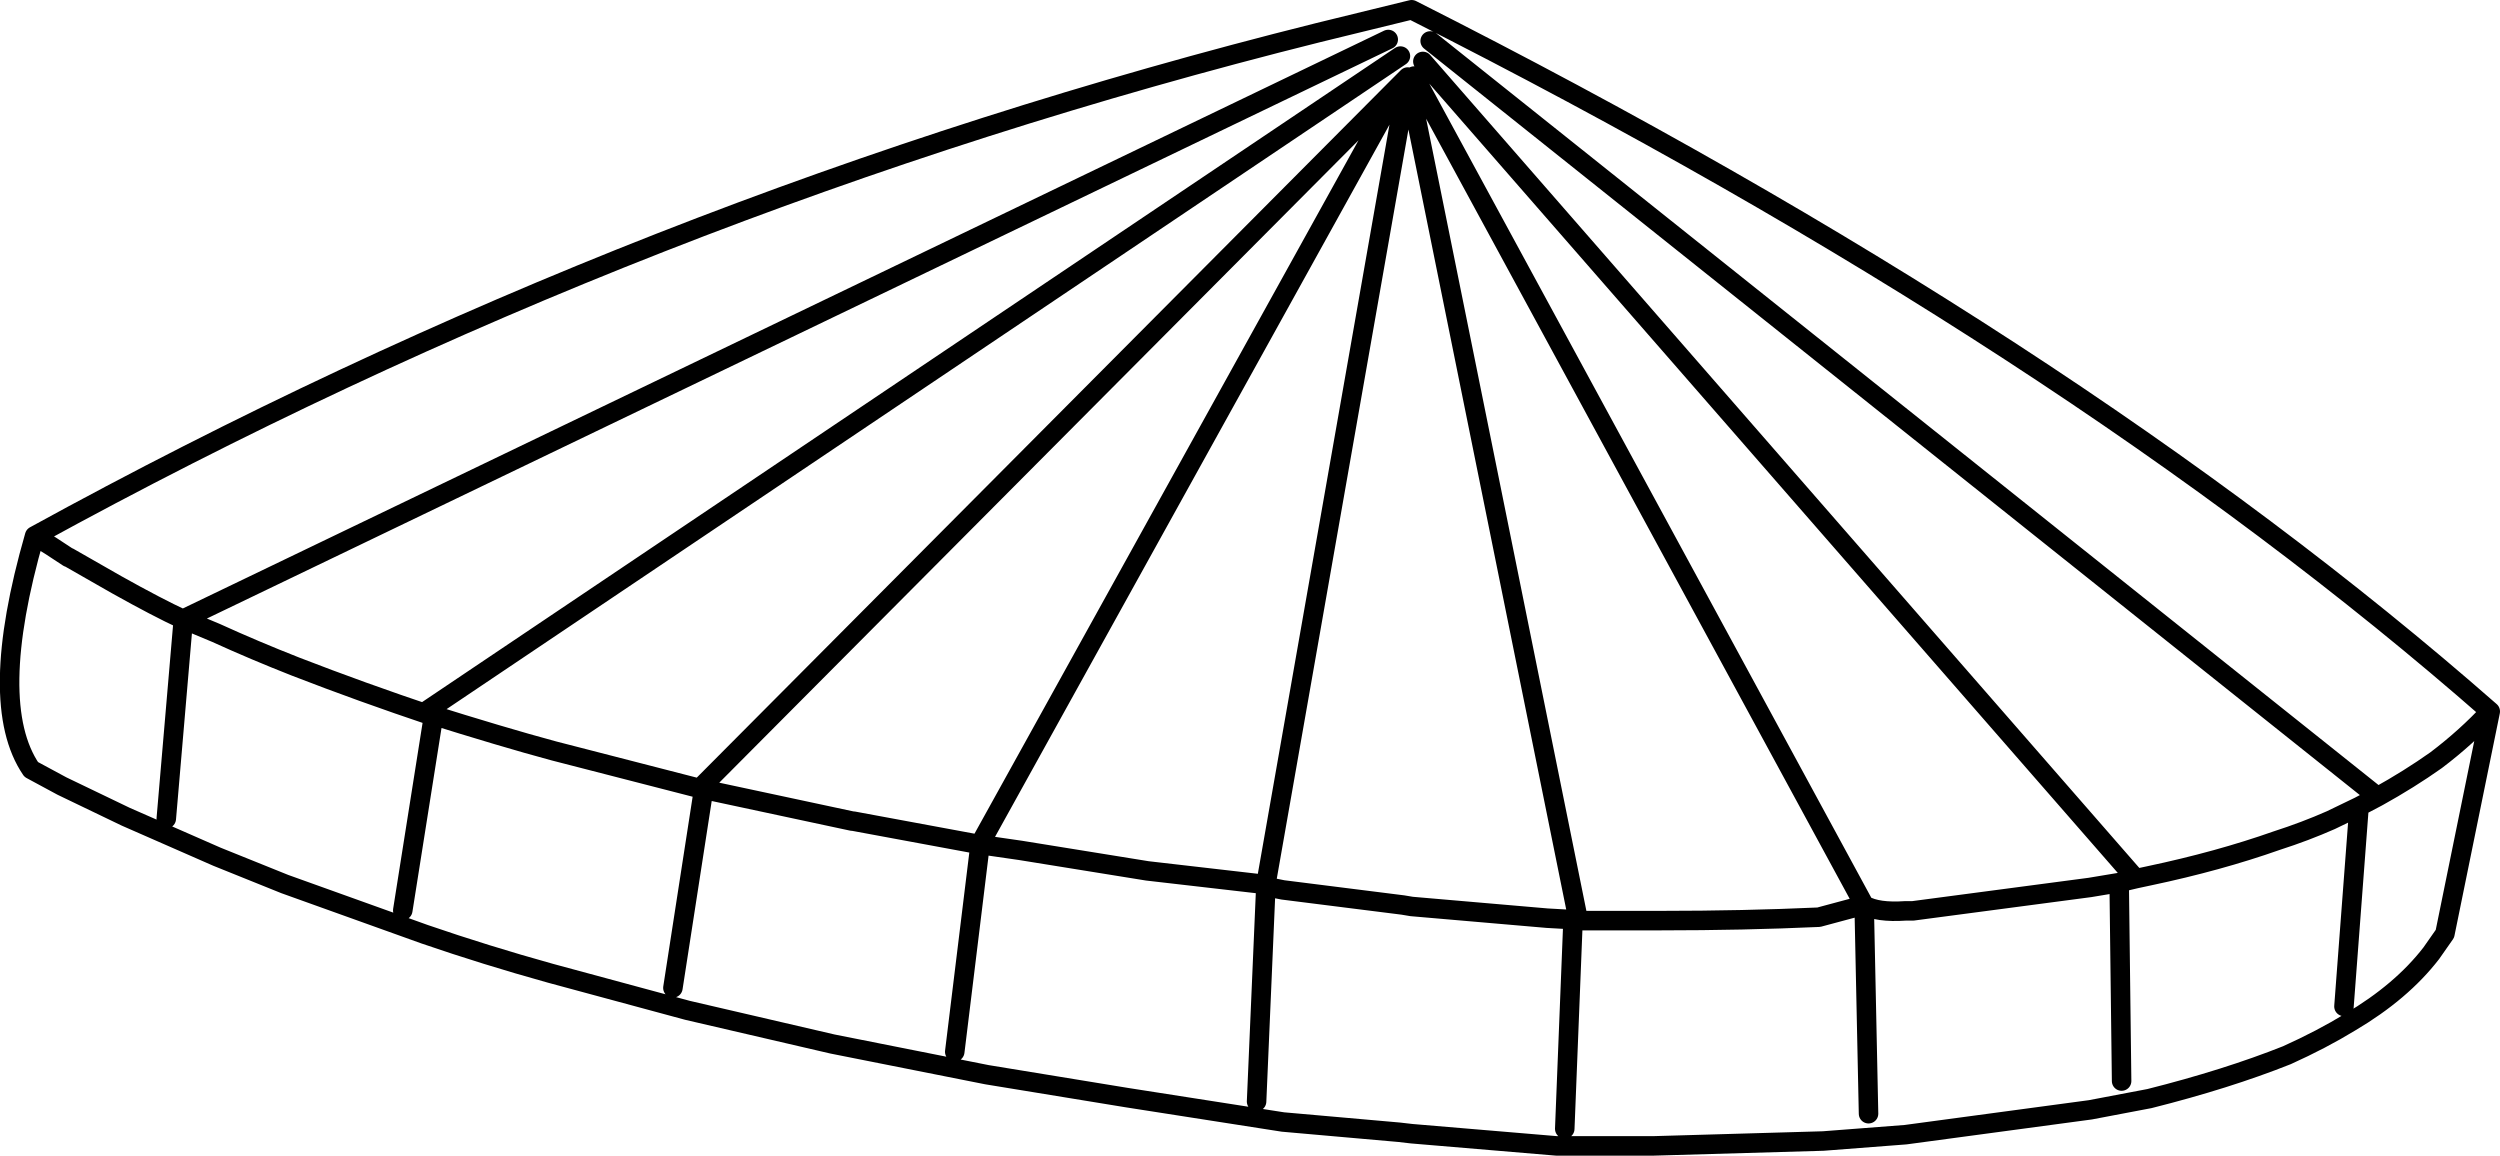 <?xml version="1.0" encoding="UTF-8" standalone="no"?>
<svg xmlns:xlink="http://www.w3.org/1999/xlink" height="118.5px" width="256.35px" xmlns="http://www.w3.org/2000/svg">
  <g transform="matrix(1.0, 0.0, 0.0, 1.0, 137.25, 78.0)">
    <path d="M6.35 -72.25 L-93.75 -4.95 Q-85.65 -2.4 -80.45 -1.0 L-65.5 2.85 6.4 -69.4 7.1 -70.1 24.6 16.4 33.05 16.4 Q41.55 16.4 49.25 16.05 L53.9 14.8 7.75 -70.2 M9.4 -73.8 L106.55 3.7 Q109.8 1.9 112.55 -0.05 115.65 -2.4 118.1 -5.05 74.9 -42.95 7.5 -77.0 L-2.1 -74.65 Q-71.15 -57.4 -133.7 -23.05 L-132.0 -22.0 -130.25 -20.85 -130.2 -20.85 -125.3 -18.05 Q-121.1 -15.7 -118.5 -14.5 L5.1 -73.95 M8.65 -71.7 L81.75 12.1 83.15 11.8 Q90.25 10.3 96.2 8.2 99.15 7.25 101.75 6.1 L104.65 4.7 106.55 3.7 M118.1 -5.05 L113.45 17.75 112.05 19.75 Q109.0 23.7 103.75 26.8 100.8 28.6 97.25 30.2 91.1 32.65 83.15 34.65 L77.1 35.8 58.15 38.35 49.7 39.0 32.3 39.5 22.35 39.5 7.5 38.25 6.2 38.1 -5.7 37.05 -21.7 34.55 -36.05 32.2 -51.9 29.05 -66.75 25.6 -80.8 21.8 Q-87.45 19.95 -93.7 17.8 L-108.05 12.65 -115.0 9.85 -124.35 5.75 -130.9 2.6 -134.05 0.9 Q-138.65 -5.85 -133.7 -23.05 M104.65 4.7 L103.1 25.2 M53.9 14.8 Q55.25 15.6 58.15 15.4 L58.9 15.4 77.05 13.0 80.05 12.5 81.75 12.1 M80.05 12.5 L80.3 32.85 M53.9 14.8 L54.35 36.2 M7.1 -70.1 L-7.45 12.7 -7.45 12.9 -5.7 13.25 6.6 14.8 7.5 14.95 21.4 16.15 24.05 16.3 24.05 16.35 24.6 16.4 M24.05 16.35 L23.2 37.75 M-118.5 -14.5 L-118.45 -14.5 -115.1 -13.1 Q-111.15 -11.3 -106.95 -9.65 -100.25 -7.05 -92.8 -4.55 L-92.8 -4.6 -93.75 -4.95 M-92.8 -4.55 L-92.05 -4.35 -92.8 -4.6 M6.4 -69.4 L-36.8 8.6 -36.75 8.6 -32.6 9.2 -19.6 11.3 -7.45 12.7 M-36.75 8.6 L-39.35 29.85 M-7.45 12.9 L-8.4 34.95 M-36.8 8.6 L-49.75 6.2 -49.85 6.2 -65.5 2.85 -65.1 2.95 -68.25 23.3 M-92.8 -4.55 L-95.95 15.35 M-118.45 -14.5 L-120.2 5.95" fill="none" stroke="#000000" stroke-linecap="round" stroke-linejoin="round" stroke-width="2.0"/>
  </g>
</svg>

